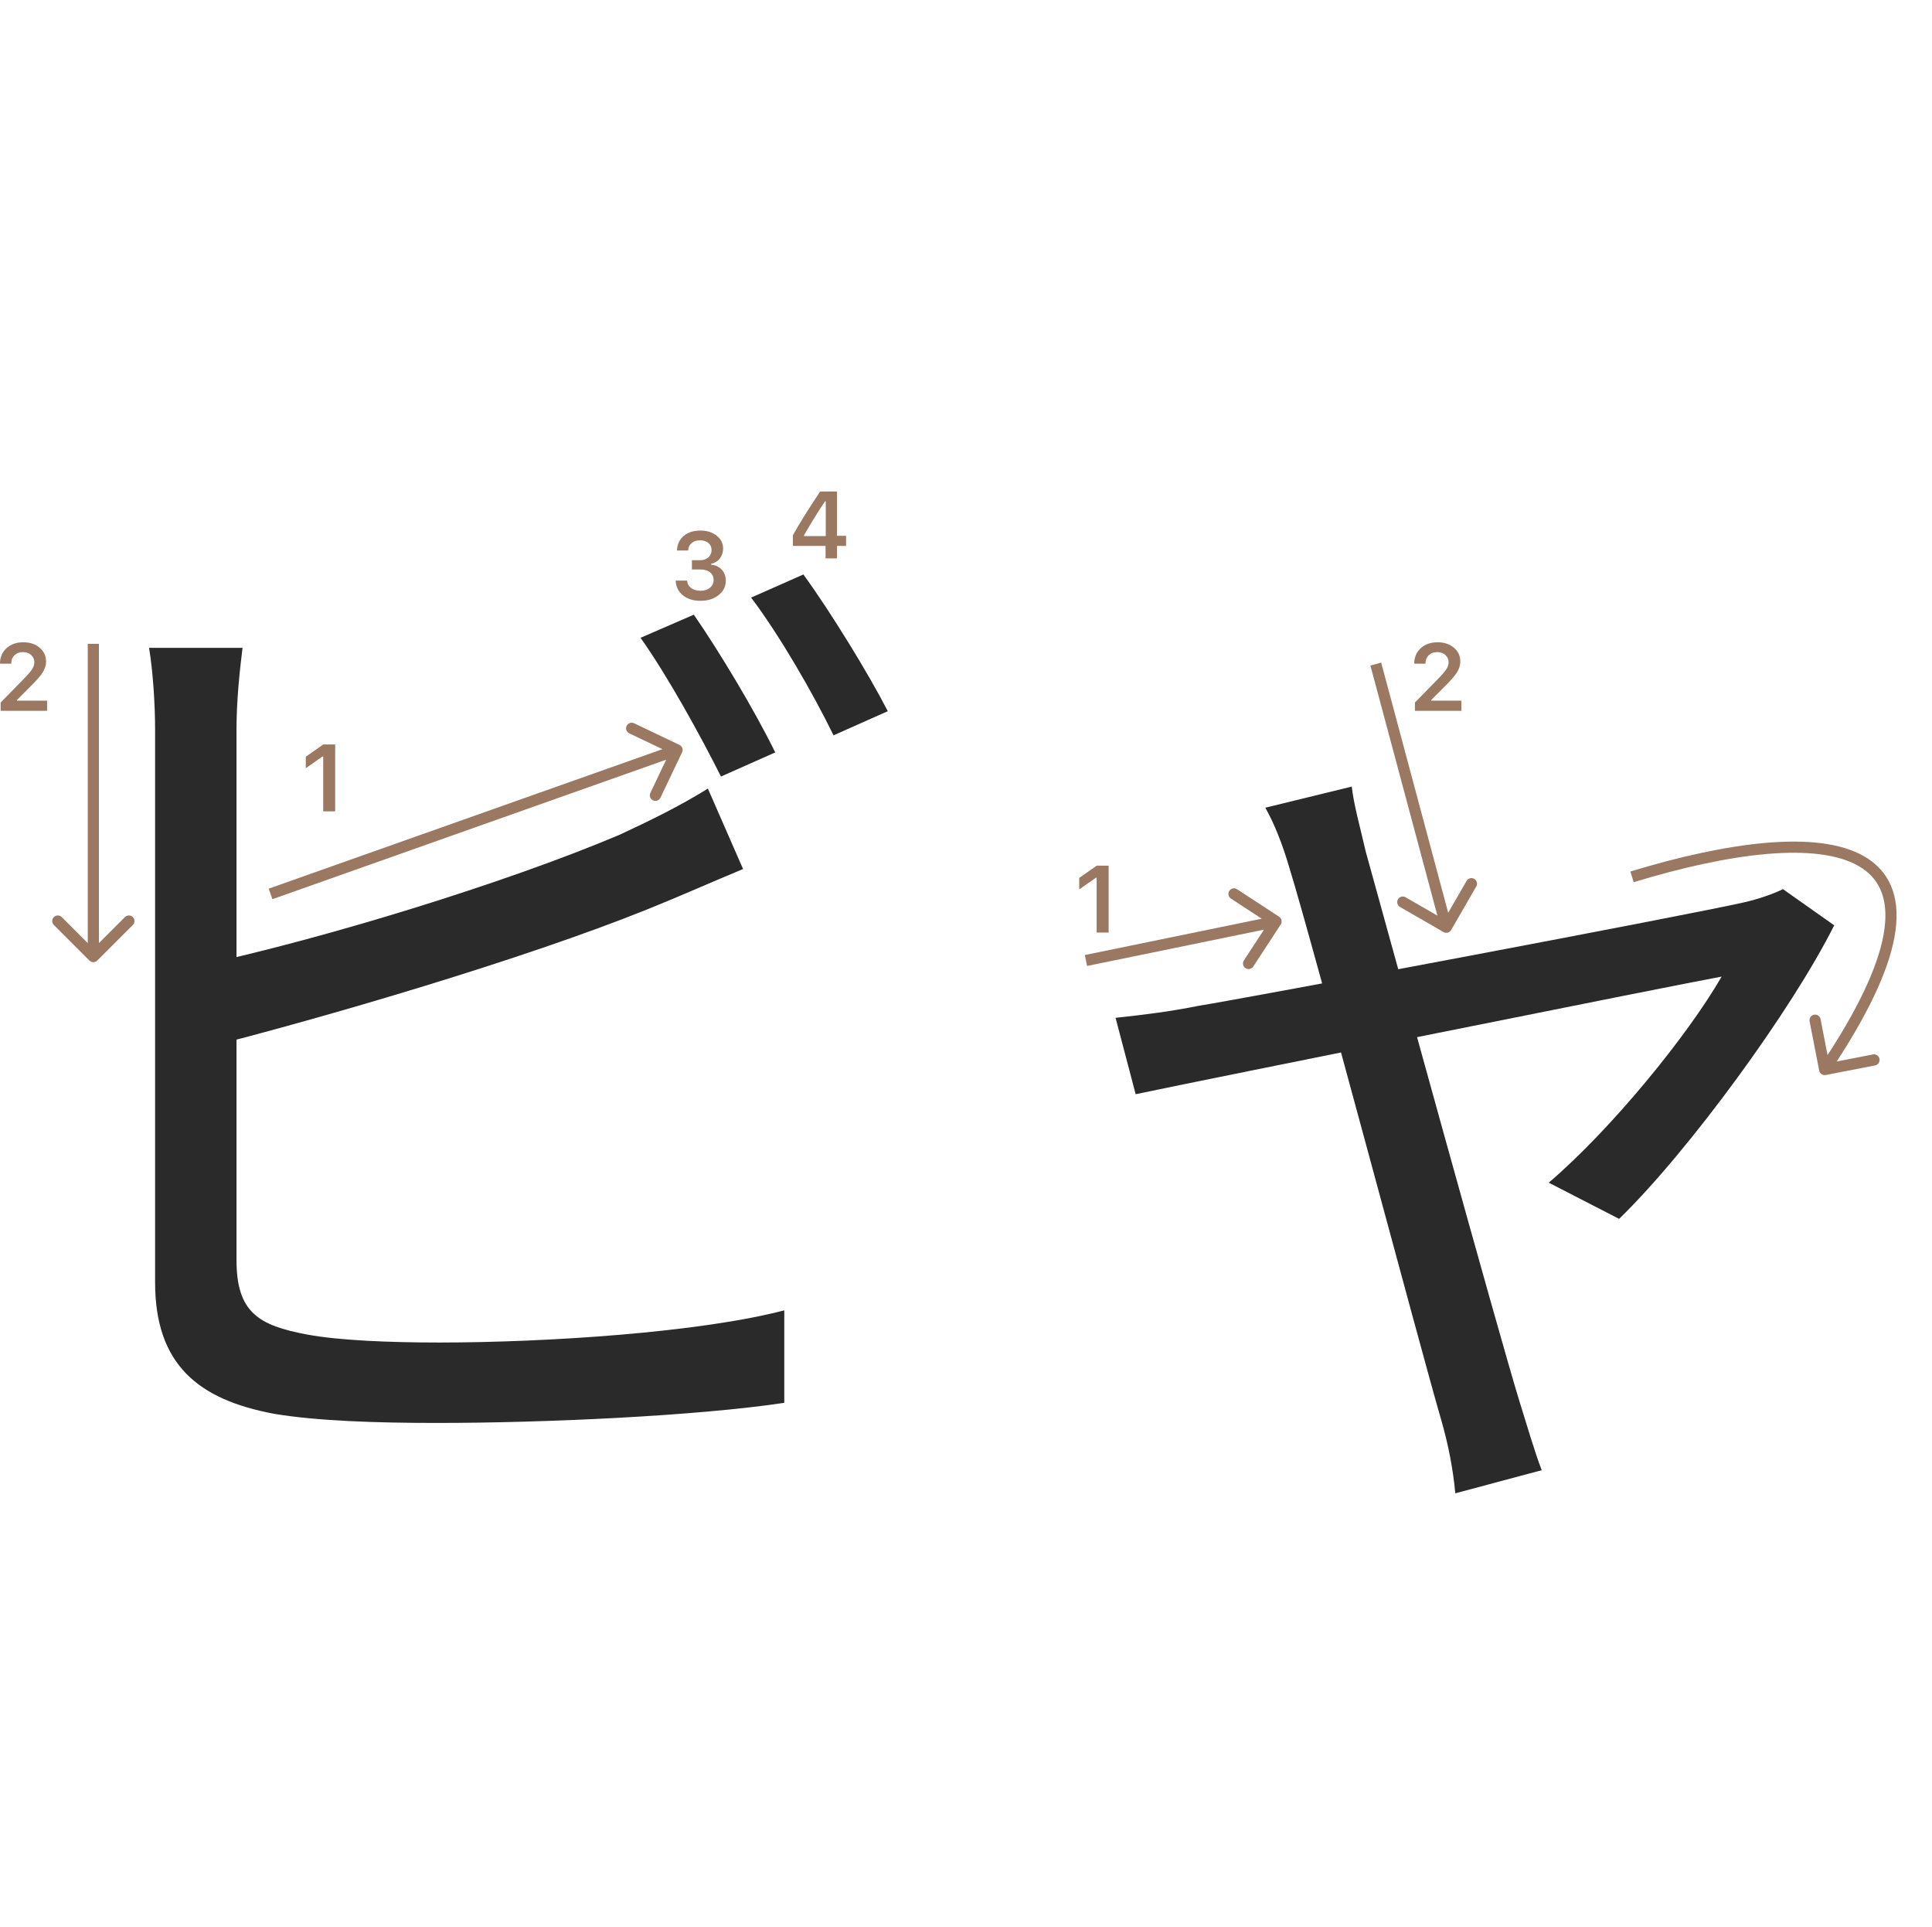 <svg width="346" height="345" viewBox="0 0 346 345" fill="none" xmlns="http://www.w3.org/2000/svg">
<path d="M242.085 140.84C242.445 144.08 243.525 147.86 244.605 152.54C248.745 167.48 268.365 238.76 272.145 251C273.225 254.42 274.845 260 276.105 263.24L260.625 267.38C260.265 263.24 259.365 258.56 258.105 254.24C254.325 241.28 235.065 168.74 230.925 155.42C229.665 151.1 228.225 147.5 226.605 144.62L242.085 140.84ZM328.485 165.68C320.925 180.8 302.385 206.18 289.965 218.24L277.365 211.76C288.525 202.22 302.205 185.48 308.325 174.86C300.405 176.3 216.165 193.22 203.385 195.92L199.785 182.24C204.825 181.7 209.325 181.16 214.725 180.08C223.725 178.64 302.205 163.88 312.465 161.54C314.805 161 317.505 160.1 319.305 159.2L328.485 165.68Z" fill="#2A2A2A"/>
<path d="M124.255 110.06C128.755 116.54 135.235 127.34 138.835 134.72L129.115 139.04C125.515 131.84 119.575 121.04 114.715 114.2L124.255 110.06ZM143.875 102.86C148.735 109.52 155.575 120.68 158.995 127.34L149.275 131.66C145.495 123.92 139.555 113.66 134.515 107L143.875 102.86ZM43.435 116C42.895 120.32 42.355 125.54 42.355 130.58C42.355 140.3 42.355 212.66 42.355 225.62C42.355 234.98 46.315 237.32 54.955 238.94C60.715 240.02 69.895 240.38 78.715 240.38C97.795 240.38 125.335 238.58 140.455 234.62V251.18C124.795 253.52 97.795 254.78 78.175 254.78C67.375 254.78 56.755 254.42 49.195 253.16C35.515 250.64 27.775 244.34 27.775 229.58C27.775 212.3 27.775 140.3 27.775 130.58C27.775 126.26 27.415 120.32 26.695 116H43.435ZM35.695 172.88C57.475 168.2 90.055 158.3 110.935 149.48C116.335 146.96 121.555 144.44 126.775 141.2L133.075 155.6C127.855 157.76 121.375 160.64 115.975 162.8C93.655 171.8 58.015 182.24 35.875 187.82L35.695 172.88Z" fill="#2A2A2A"/>
<path d="M57.886 145.275V135.455H57.745L54.765 137.547V135.488L57.894 133.297H60.027V145.275H57.886Z" fill="#9A7861"/>
<path d="M0 118.802C0 117.684 0.387 116.771 1.162 116.062C1.942 115.354 2.947 115 4.175 115C5.36 115 6.333 115.324 7.097 115.971C7.866 116.619 8.251 117.443 8.251 118.445C8.251 119.087 8.057 119.723 7.67 120.354C7.283 120.979 6.58 121.796 5.562 122.803L3.055 125.318V125.459H8.434V127.277H0.116V125.791L4.109 121.707C4.928 120.877 5.473 120.254 5.744 119.839C6.015 119.419 6.151 118.998 6.151 118.578C6.151 118.052 5.957 117.618 5.57 117.274C5.188 116.931 4.701 116.76 4.109 116.76C3.484 116.76 2.977 116.948 2.59 117.324C2.202 117.701 2.009 118.193 2.009 118.802V118.835H0V118.802Z" fill="#9A7861"/>
<path fill-rule="evenodd" clip-rule="evenodd" d="M113.555 129.5L121.679 133.372C122.178 133.61 122.389 134.207 122.151 134.705L118.279 142.83C118.041 143.328 117.445 143.54 116.946 143.302C116.448 143.065 116.236 142.468 116.474 141.969L119.307 136.024L48.788 161L48.12 159.115L118.639 134.139L112.694 131.306C112.196 131.068 111.984 130.471 112.222 129.973C112.459 129.474 113.056 129.262 113.555 129.5Z" fill="#9A7861"/>
<path fill-rule="evenodd" clip-rule="evenodd" d="M23.788 165.62L17.424 171.984C17.034 172.375 16.401 172.375 16.01 171.984L9.646 165.62C9.255 165.23 9.255 164.597 9.646 164.206C10.037 163.816 10.67 163.816 11.06 164.206L15.717 168.863L15.717 115.277L17.717 115.277L17.717 168.863L22.374 164.206C22.765 163.816 23.398 163.816 23.788 164.206C24.179 164.597 24.179 165.23 23.788 165.62Z" fill="#9A7861"/>
<path d="M123.914 101.964V100.304H125.375C125.983 100.304 126.479 100.138 126.86 99.806C127.242 99.469 127.433 99.031 127.433 98.495C127.433 97.963 127.245 97.54 126.869 97.225C126.498 96.904 126 96.743 125.375 96.743C124.755 96.743 124.251 96.906 123.864 97.233C123.482 97.559 123.272 98.005 123.233 98.569H121.232C121.288 97.468 121.692 96.599 122.444 95.963C123.197 95.321 124.196 95 125.441 95C126.603 95 127.569 95.304 128.338 95.913C129.113 96.516 129.5 97.277 129.5 98.196C129.5 98.899 129.304 99.499 128.911 99.997C128.523 100.495 127.998 100.813 127.333 100.952V101.093C128.153 101.187 128.797 101.494 129.268 102.014C129.743 102.534 129.981 103.193 129.981 103.99C129.981 105.019 129.55 105.874 128.687 106.555C127.829 107.235 126.75 107.576 125.449 107.576C124.16 107.576 123.108 107.246 122.295 106.588C121.487 105.929 121.055 105.052 121 103.957H123.05C123.095 104.51 123.335 104.953 123.772 105.285C124.21 105.611 124.774 105.774 125.466 105.774C126.152 105.774 126.711 105.597 127.143 105.243C127.58 104.883 127.798 104.421 127.798 103.857C127.798 103.27 127.585 102.808 127.159 102.471C126.733 102.133 126.152 101.964 125.416 101.964H123.914Z" fill="#9A7861"/>
<path d="M147.852 99.978V97.745H142V95.836C142.974 94.043 144.601 91.431 146.881 88H149.902V95.936H151.521V97.745H149.902V99.978H147.852ZM143.984 95.861V95.985H147.885V89.743H147.769C146.474 91.658 145.212 93.697 143.984 95.861Z" fill="#9A7861"/>
<path d="M196.399 166.978V157.158H196.258L193.278 159.25V157.191L196.408 155H198.541V166.978H196.399Z" fill="#9A7861"/>
<path d="M253.278 118.802C253.278 117.684 253.666 116.771 254.44 116.062C255.221 115.354 256.225 115 257.454 115C258.638 115 259.612 115.324 260.375 115.971C261.145 116.619 261.529 117.443 261.529 118.445C261.529 119.087 261.336 119.723 260.948 120.354C260.561 120.979 259.858 121.796 258.84 122.803L256.333 125.318V125.459H261.712V127.277H253.395V125.791L257.387 121.707C258.206 120.877 258.751 120.254 259.022 119.839C259.294 119.419 259.429 118.998 259.429 118.578C259.429 118.052 259.236 117.618 258.848 117.274C258.466 116.931 257.979 116.76 257.387 116.76C256.762 116.76 256.256 116.948 255.868 117.324C255.481 117.701 255.287 118.193 255.287 118.802V118.835H253.278V118.802Z" fill="#9A7861"/>
<path fill-rule="evenodd" clip-rule="evenodd" d="M221.542 159.217L229.076 164.141C229.538 164.443 229.668 165.063 229.366 165.525L224.442 173.059C224.139 173.521 223.52 173.651 223.057 173.349C222.595 173.047 222.465 172.427 222.767 171.965L226.371 166.452L194.688 172.957L194.278 171L225.961 164.495L220.448 160.891C219.986 160.589 219.856 159.969 220.158 159.507C220.46 159.045 221.08 158.915 221.542 159.217Z" fill="#9A7861"/>
<path fill-rule="evenodd" clip-rule="evenodd" d="M264.382 158.726L259.882 166.521C259.606 166.999 258.994 167.163 258.516 166.887L250.722 162.387C250.244 162.111 250.08 161.499 250.356 161.021C250.632 160.542 251.244 160.379 251.722 160.655L257.425 163.948L245.426 119.165L247.358 118.647L259.357 163.43L262.65 157.726C262.926 157.248 263.538 157.084 264.016 157.36C264.494 157.637 264.658 158.248 264.382 158.726Z" fill="#9A7861"/>
<path fill-rule="evenodd" clip-rule="evenodd" d="M316.388 152.91C309.365 153.519 301.157 155.343 292.57 157.956L291.987 156.043C300.65 153.407 309.004 151.543 316.216 150.918C323.388 150.296 329.598 150.882 333.839 153.32C335.986 154.554 337.634 156.267 338.619 158.518C339.6 160.759 339.893 163.459 339.465 166.626C338.666 172.533 335.339 180.235 328.932 190.062L335.422 188.8C335.964 188.695 336.489 189.049 336.595 189.591C336.7 190.133 336.346 190.658 335.804 190.764L326.969 192.481C326.427 192.587 325.902 192.233 325.797 191.691L324.079 182.856C323.974 182.314 324.328 181.789 324.87 181.684C325.412 181.578 325.937 181.932 326.042 182.474L327.294 188.912C333.614 179.208 336.744 171.822 337.483 166.358C337.875 163.455 337.585 161.143 336.787 159.32C335.993 157.506 334.664 156.101 332.843 155.054C329.147 152.93 323.45 152.298 316.388 152.91Z" fill="#9A7861"/>
</svg>
